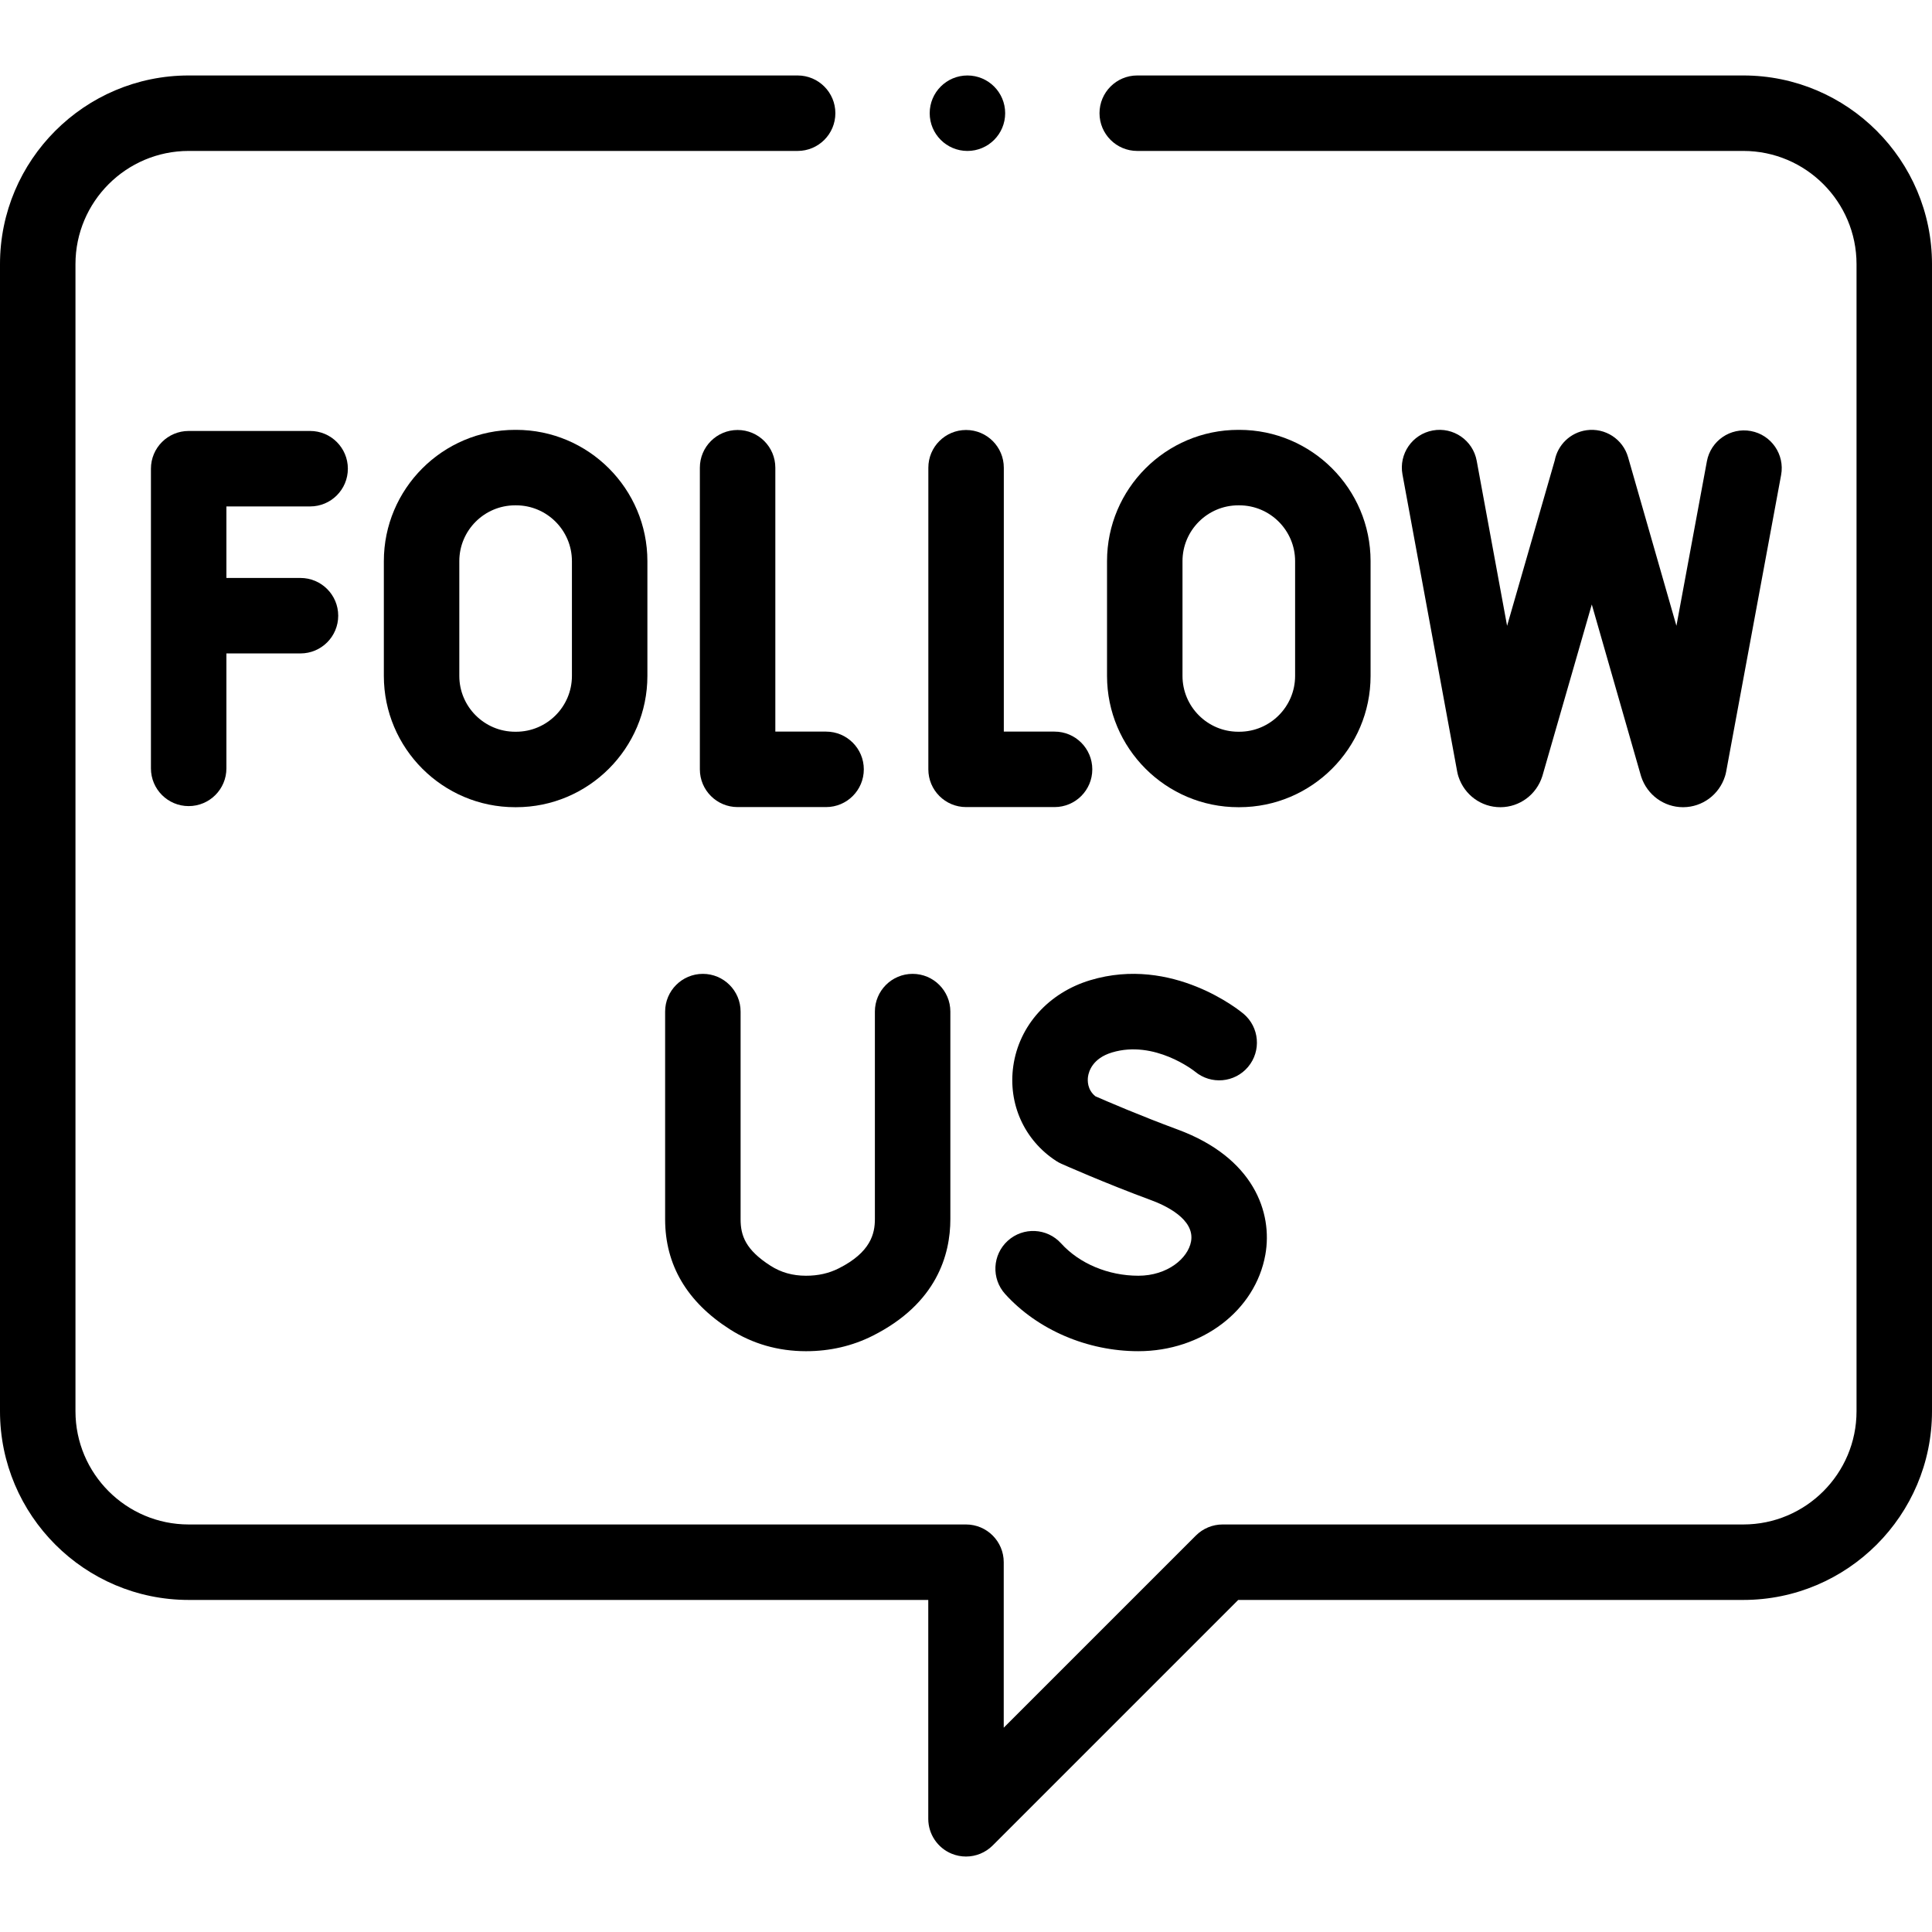 <svg id="Capa_1" enable-background="new 0 0 512 512" height="512" viewBox="0 0 512 512" width="512" xmlns="http://www.w3.org/2000/svg"><g><path d="m462 20h-160.619c-5.522 0-10 4.477-10 10s4.478 10 10 10h160.619c16.542 0 30 13.458 30 30v304c0 16.542-13.458 30-30 30h-138c-2.652 0-5.195 1.054-7.071 2.929l-50.929 50.929v-43.858c0-5.523-4.478-10-10-10h-206c-16.542 0-30-13.458-30-30v-304c0-16.542 13.458-30 30-30h161.381c5.522 0 10-4.477 10-10s-4.478-10-10-10h-161.381c-27.57 0-50 22.429-50 50v304c0 27.57 22.43 50 50 50h196v58c0 4.044 2.437 7.691 6.173 9.239 1.237.513 2.537.762 3.825.762 2.603 0 5.16-1.017 7.073-2.929l65.072-65.072h133.857c27.57 0 50-22.43 50-50v-304c0-27.571-22.43-50-50-50z"/><g><path d="m301.669 338.082c-7.952 0-15.604-3.205-20.469-8.574-3.708-4.093-10.032-4.404-14.125-.695-4.093 3.708-4.403 10.033-.695 14.125 8.593 9.483 21.785 15.144 35.289 15.144 16.859 0 31.017-10.758 33.663-25.581 1.991-11.154-3.072-25.726-23.256-33.171-9.826-3.625-18.975-7.572-21.783-8.802-2.177-1.75-2.104-4.189-1.958-5.206.203-1.412 1.229-4.863 6.363-6.41 11.279-3.395 21.734 4.864 22.018 5.091 4.226 3.505 10.497 2.947 14.037-1.264 3.554-4.228 3.007-10.536-1.221-14.089-.756-.635-18.74-15.472-40.603-8.887-11.044 3.327-18.857 12.032-20.392 22.718-1.439 10.026 2.907 19.671 11.343 25.17.441.288.905.541 1.387.755.463.207 11.479 5.11 23.887 9.687 3.508 1.294 11.551 4.945 10.489 10.892-.798 4.472-6.243 9.097-13.974 9.097z"/><path d="m196.266 323.131v-55.048c0-5.523-4.478-10-10-10s-10 4.477-10 10v55.048c0 12.072 5.775 21.883 17.165 29.16 5.998 3.833 12.767 5.781 20.117 5.791h.061c6.331 0 12.274-1.377 17.667-4.093 17.009-8.565 20.579-21.54 20.579-30.916v-54.991c0-5.523-4.478-10-10-10s-10 4.477-10 10v54.991c0 3.833-1.088 8.78-9.575 13.054-2.612 1.315-5.448 1.955-8.671 1.955-.011 0-.022 0-.034 0-3.53-.004-6.597-.869-9.374-2.645-6.585-4.207-7.935-7.962-7.935-12.306z"/></g><path d="m256.021 213.884h23.449c5.522 0 10-4.477 10-10s-4.478-10-10-10h-13.449v-69.933c0-5.523-4.478-10-10-10s-10 4.477-10 10v79.933c0 5.522 4.477 10 10 10z"/><path d="m205.47 193.884v-69.933c0-5.523-4.478-10-10-10s-10 4.477-10 10v79.933c0 5.523 4.478 10 10 10h23.449c5.522 0 10-4.477 10-10s-4.478-10-10-10z"/><path d="m82.187 134.21c5.522 0 10-4.477 10-10s-4.478-10-10-10h-32.187c-5.522 0-10 4.477-10 10v79.415c0 5.523 4.478 10 10 10s10-4.477 10-10v-30.459h19.63c5.522 0 10-4.477 10-10s-4.478-10-10-10h-19.63v-18.956z"/><path d="m386.521 205.854c1.597 4.831 6.042 8.063 11.077 8.063h.076c5.066-.033 9.508-3.331 11.051-8.208.026-.082.051-.165.075-.248l13.042-45.271 12.985 45.281c.037.13.077.259.119.387 1.599 4.828 6.043 8.058 11.076 8.058h.075c5.064-.033 9.506-3.329 11.05-8.203.125-.394.226-.794.301-1.2l14.565-78.629c1.006-5.43-2.581-10.648-8.012-11.654-5.428-1.006-10.647 2.581-11.654 8.011l-8.077 43.605-12.814-44.687c-1.374-4.792-6.063-7.835-11.004-7.146-4.302.604-7.643 3.89-8.432 8.022l-12.624 43.818-8.055-43.749c-1-5.431-6.216-9.022-11.646-8.023-5.432 1-9.024 6.214-8.024 11.646l14.509 78.798c.084.452.197.895.341 1.329z"/><path d="m136.518 113.917c-19.186 0-34.795 15.609-34.795 34.795v30.41c0 19.186 15.609 34.795 34.795 34.795h.253c19.186 0 34.795-15.609 34.795-34.795v-30.41c0-19.186-15.609-34.795-34.795-34.795zm15.047 34.796v30.41c0 8.158-6.637 14.795-14.795 14.795h-.253c-8.158 0-14.795-6.637-14.795-14.795v-30.41c0-8.158 6.637-14.795 14.795-14.795h.253c8.159-.001 14.795 6.636 14.795 14.795z"/><path d="m328.169 213.917h.253c19.186 0 34.795-15.609 34.795-34.795v-30.41c0-19.186-15.609-34.795-34.795-34.795h-.253c-19.186 0-34.795 15.609-34.795 34.795v30.41c0 19.186 15.609 34.795 34.795 34.795zm-14.795-65.204c0-8.158 6.637-14.795 14.795-14.795h.253c8.158 0 14.795 6.637 14.795 14.795v30.41c0 8.158-6.637 14.795-14.795 14.795h-.253c-8.158 0-14.795-6.637-14.795-14.795z"/><circle cx="256.38" cy="30.002" r="10"/></g></svg>